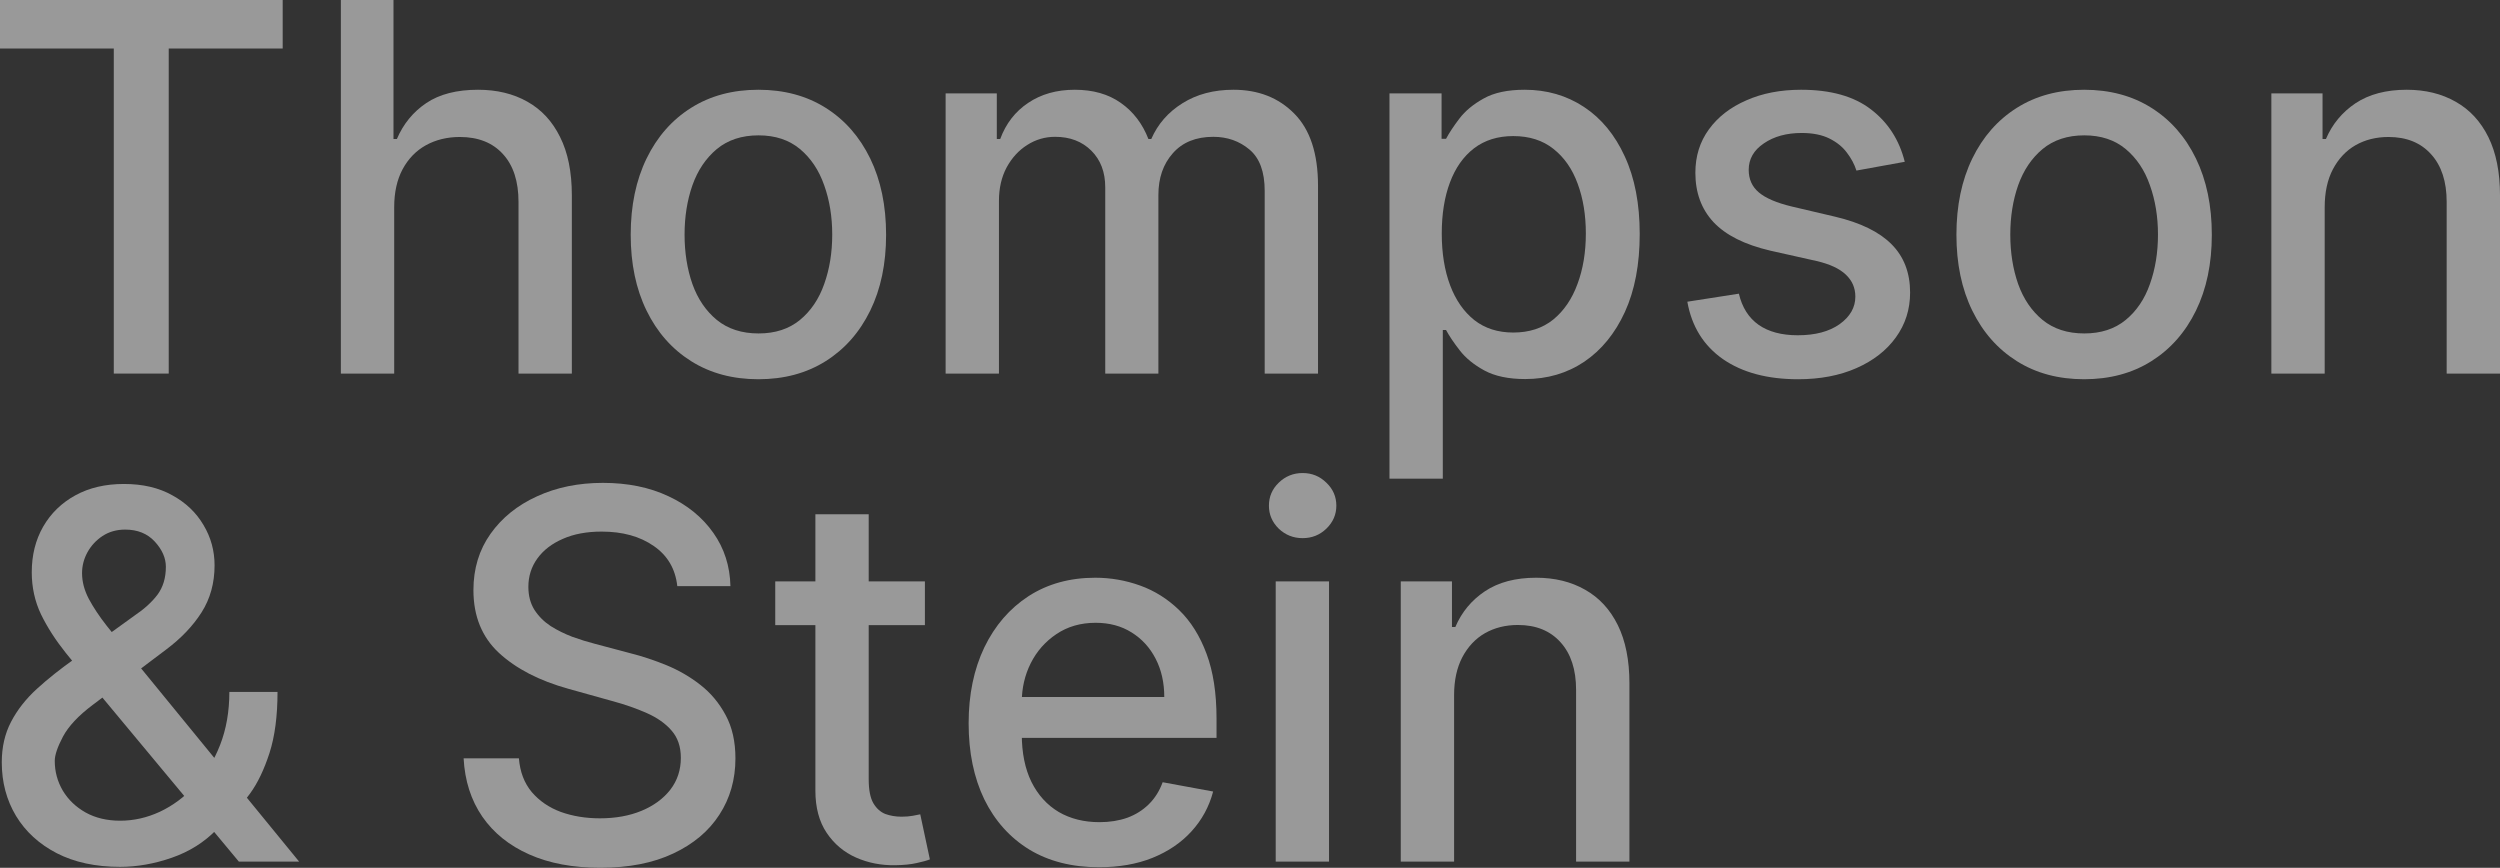 <svg width="121" height="42" viewBox="0 0 121 42" fill="none" xmlns="http://www.w3.org/2000/svg">
<rect x="0" y="0" width="121" height="42" fill="#333333" stroke="none"/>
<g opacity="0.5">
<path d="M70.378 33.648V41.7H67.797V28.139H70.275V30.346H70.439C70.744 29.628 71.222 29.051 71.872 28.616C72.528 28.18 73.354 27.962 74.349 27.962C75.253 27.962 76.044 28.157 76.723 28.545C77.402 28.928 77.929 29.499 78.303 30.258C78.677 31.017 78.864 31.956 78.864 33.074V41.7H76.283V33.392C76.283 32.409 76.032 31.641 75.532 31.088C75.031 30.529 74.344 30.249 73.469 30.249C72.87 30.249 72.338 30.382 71.872 30.646C71.411 30.911 71.046 31.3 70.775 31.812C70.511 32.318 70.378 32.93 70.378 33.648Z" fill="#ffffff"/>
<path d="M61.744 41.7V28.139H64.325V41.7H61.744ZM63.047 26.046C62.599 26.046 62.213 25.893 61.891 25.587C61.574 25.275 61.416 24.904 61.416 24.475C61.416 24.039 61.574 23.669 61.891 23.363C62.213 23.05 62.599 22.895 63.047 22.895C63.496 22.895 63.879 23.05 64.196 23.363C64.518 23.669 64.679 24.039 64.679 24.475C64.679 24.904 64.518 25.275 64.196 25.587C63.879 25.893 63.496 26.046 63.047 26.046Z" fill="#ffffff"/>
<path d="M53.192 41.974C51.885 41.974 50.76 41.688 49.816 41.117C48.879 40.541 48.153 39.731 47.641 38.69C47.135 37.642 46.882 36.415 46.882 35.008C46.882 33.619 47.135 32.395 47.641 31.335C48.153 30.276 48.867 29.449 49.782 28.854C50.703 28.26 51.779 27.962 53.011 27.962C53.759 27.962 54.484 28.089 55.186 28.342C55.888 28.595 56.518 28.992 57.076 29.534C57.635 30.076 58.075 30.779 58.397 31.644C58.719 32.503 58.88 33.548 58.88 34.778V35.714H48.34V33.736H56.351C56.351 33.042 56.213 32.427 55.937 31.891C55.661 31.35 55.272 30.923 54.771 30.611C54.276 30.299 53.695 30.143 53.028 30.143C52.303 30.143 51.67 30.326 51.129 30.691C50.593 31.05 50.179 31.52 49.886 32.103C49.598 32.68 49.454 33.307 49.454 33.984V35.529C49.454 36.435 49.609 37.206 49.92 37.842C50.237 38.478 50.677 38.963 51.241 39.299C51.805 39.628 52.464 39.793 53.218 39.793C53.707 39.793 54.153 39.722 54.556 39.581C54.959 39.434 55.307 39.216 55.6 38.928C55.894 38.639 56.118 38.283 56.273 37.86L58.716 38.31C58.521 39.046 58.17 39.69 57.663 40.243C57.163 40.791 56.532 41.217 55.773 41.523C55.019 41.824 54.158 41.974 53.192 41.974Z" fill="#ffffff"/>
<path d="M44.765 28.139V30.258H37.522V28.139H44.765ZM39.465 24.89H42.045V37.718C42.045 38.23 42.12 38.616 42.27 38.875C42.42 39.128 42.612 39.301 42.848 39.396C43.09 39.484 43.352 39.528 43.634 39.528C43.841 39.528 44.022 39.513 44.178 39.484C44.333 39.455 44.454 39.431 44.54 39.413L45.006 41.594C44.857 41.653 44.644 41.712 44.368 41.771C44.091 41.835 43.746 41.871 43.332 41.877C42.653 41.888 42.02 41.765 41.433 41.506C40.846 41.247 40.371 40.846 40.008 40.305C39.646 39.764 39.465 39.084 39.465 38.266V24.89Z" fill="#ffffff"/>
<path d="M32.781 28.368C32.689 27.533 32.309 26.885 31.641 26.426C30.974 25.961 30.134 25.729 29.121 25.729C28.396 25.729 27.768 25.846 27.239 26.082C26.709 26.311 26.298 26.629 26.005 27.035C25.717 27.436 25.573 27.892 25.573 28.404C25.573 28.833 25.671 29.204 25.866 29.516C26.068 29.828 26.33 30.09 26.652 30.302C26.98 30.508 27.331 30.681 27.705 30.823C28.079 30.958 28.439 31.07 28.784 31.158L30.511 31.617C31.075 31.759 31.653 31.95 32.246 32.191C32.838 32.433 33.388 32.75 33.894 33.145C34.401 33.539 34.809 34.028 35.12 34.61C35.437 35.193 35.595 35.891 35.595 36.703C35.595 37.727 35.336 38.636 34.818 39.431C34.306 40.225 33.561 40.852 32.582 41.311C31.61 41.77 30.433 42 29.052 42C27.728 42 26.583 41.785 25.616 41.355C24.649 40.926 23.892 40.317 23.346 39.528C22.799 38.733 22.497 37.792 22.439 36.703H25.115C25.167 37.356 25.374 37.901 25.737 38.336C26.105 38.766 26.574 39.087 27.144 39.298C27.72 39.504 28.35 39.607 29.035 39.607C29.788 39.607 30.459 39.487 31.046 39.245C31.639 38.998 32.105 38.657 32.444 38.221C32.784 37.78 32.953 37.265 32.953 36.676C32.953 36.141 32.804 35.702 32.505 35.361C32.211 35.019 31.811 34.737 31.305 34.513C30.804 34.29 30.237 34.092 29.604 33.922L27.515 33.339C26.099 32.945 24.977 32.365 24.149 31.6C23.326 30.835 22.914 29.822 22.914 28.563C22.914 27.521 23.191 26.611 23.743 25.835C24.295 25.058 25.044 24.454 25.987 24.025C26.931 23.589 27.996 23.371 29.181 23.371C30.378 23.371 31.434 23.586 32.349 24.016C33.27 24.445 33.995 25.037 34.525 25.79C35.054 26.538 35.33 27.397 35.353 28.368H32.781Z" fill="#ffffff"/>
<path d="M5.81 41.956C4.624 41.956 3.603 41.735 2.745 41.294C1.893 40.852 1.237 40.252 0.777 39.493C0.317 38.728 0.086 37.862 0.086 36.897C0.086 36.161 0.236 35.508 0.535 34.937C0.835 34.36 1.252 33.828 1.787 33.339C2.322 32.851 2.941 32.359 3.643 31.865L6.492 29.808C6.975 29.484 7.352 29.142 7.622 28.784C7.893 28.419 8.028 27.968 8.028 27.433C8.028 27.009 7.85 26.603 7.493 26.214C7.136 25.826 6.658 25.632 6.06 25.632C5.646 25.632 5.28 25.735 4.964 25.941C4.653 26.147 4.408 26.412 4.23 26.735C4.057 27.053 3.971 27.389 3.971 27.742C3.971 28.154 4.08 28.569 4.299 28.987C4.523 29.404 4.811 29.837 5.162 30.284C5.513 30.726 5.882 31.185 6.267 31.662L14.476 41.7H11.559L4.765 33.533C4.195 32.845 3.666 32.197 3.177 31.591C2.688 30.979 2.291 30.361 1.986 29.737C1.686 29.107 1.537 28.427 1.537 27.698C1.537 26.868 1.721 26.132 2.089 25.49C2.463 24.843 2.984 24.337 3.652 23.972C4.319 23.607 5.102 23.424 5.999 23.424C6.909 23.424 7.689 23.607 8.339 23.972C8.995 24.331 9.498 24.811 9.849 25.411C10.206 26.005 10.385 26.656 10.385 27.362C10.385 28.221 10.175 28.981 9.755 29.64C9.34 30.293 8.768 30.894 8.037 31.441L4.489 34.116C3.798 34.634 3.318 35.146 3.047 35.652C2.783 36.153 2.65 36.544 2.65 36.827C2.65 37.344 2.78 37.824 3.039 38.266C3.303 38.707 3.672 39.06 4.144 39.325C4.621 39.59 5.179 39.722 5.818 39.722C6.474 39.722 7.113 39.578 7.735 39.29C8.362 38.995 8.929 38.575 9.435 38.027C9.947 37.48 10.353 36.824 10.652 36.058C10.951 35.293 11.101 34.437 11.101 33.489H13.432C13.432 34.655 13.302 35.641 13.043 36.447C12.784 37.247 12.471 37.901 12.102 38.407C11.74 38.907 11.398 39.298 11.075 39.581C10.972 39.675 10.874 39.769 10.782 39.864C10.69 39.958 10.592 40.052 10.488 40.146C9.89 40.764 9.165 41.22 8.313 41.515C7.467 41.809 6.633 41.956 5.81 41.956Z" fill="#ffffff"/>
<path d="M112.515 10.03V18.081H109.934V4.52H112.411V6.728H112.575C112.88 6.01 113.358 5.433 114.008 4.997C114.664 4.562 115.49 4.344 116.485 4.344C117.389 4.344 118.18 4.538 118.859 4.927C119.538 5.309 120.065 5.88 120.439 6.639C120.813 7.399 121 8.337 121 9.456V18.081H118.419V9.773C118.419 8.791 118.169 8.022 117.668 7.469C117.167 6.91 116.48 6.63 115.605 6.63C115.006 6.63 114.474 6.763 114.008 7.028C113.548 7.293 113.182 7.681 112.912 8.193C112.647 8.699 112.515 9.311 112.515 10.03Z" fill="#ffffff"/>
<path d="M100.872 18.355C99.629 18.355 98.544 18.064 97.618 17.481C96.691 16.898 95.972 16.083 95.459 15.035C94.947 13.988 94.691 12.764 94.691 11.363C94.691 9.956 94.947 8.726 95.459 7.672C95.972 6.619 96.691 5.801 97.618 5.218C98.544 4.635 99.629 4.344 100.872 4.344C102.115 4.344 103.2 4.635 104.126 5.218C105.053 5.801 105.772 6.619 106.284 7.672C106.796 8.726 107.052 9.956 107.052 11.363C107.052 12.764 106.796 13.988 106.284 15.035C105.772 16.083 105.053 16.898 104.126 17.481C103.2 18.064 102.115 18.355 100.872 18.355ZM100.88 16.139C101.686 16.139 102.354 15.921 102.883 15.486C103.413 15.05 103.804 14.47 104.057 13.746C104.316 13.023 104.446 12.225 104.446 11.354C104.446 10.489 104.316 9.694 104.057 8.97C103.804 8.24 103.413 7.655 102.883 7.213C102.354 6.772 101.686 6.551 100.88 6.551C100.069 6.551 99.396 6.772 98.861 7.213C98.331 7.655 97.937 8.24 97.678 8.97C97.425 9.694 97.298 10.489 97.298 11.354C97.298 12.225 97.425 13.023 97.678 13.746C97.937 14.47 98.331 15.05 98.861 15.486C99.396 15.921 100.069 16.139 100.88 16.139Z" fill="#ffffff"/>
<path d="M92.19 7.831L89.851 8.255C89.753 7.949 89.597 7.658 89.384 7.381C89.177 7.104 88.895 6.878 88.538 6.701C88.182 6.525 87.736 6.436 87.201 6.436C86.47 6.436 85.86 6.604 85.371 6.939C84.881 7.269 84.637 7.696 84.637 8.22C84.637 8.673 84.801 9.038 85.129 9.314C85.457 9.591 85.986 9.818 86.717 9.994L88.823 10.489C90.043 10.777 90.953 11.221 91.551 11.822C92.15 12.422 92.449 13.202 92.449 14.161C92.449 14.974 92.219 15.698 91.758 16.333C91.304 16.963 90.668 17.457 89.851 17.817C89.039 18.175 88.098 18.355 87.028 18.355C85.543 18.355 84.332 18.031 83.394 17.384C82.456 16.73 81.88 15.803 81.667 14.603L84.162 14.214C84.317 14.88 84.637 15.383 85.12 15.724C85.603 16.06 86.234 16.227 87.011 16.227C87.856 16.227 88.533 16.048 89.039 15.689C89.546 15.324 89.799 14.88 89.799 14.356C89.799 13.932 89.643 13.576 89.333 13.287C89.028 12.999 88.559 12.781 87.926 12.634L85.681 12.131C84.444 11.842 83.529 11.383 82.936 10.754C82.349 10.124 82.056 9.326 82.056 8.361C82.056 7.56 82.274 6.86 82.712 6.26C83.149 5.659 83.753 5.191 84.525 4.856C85.296 4.514 86.179 4.344 87.175 4.344C88.608 4.344 89.736 4.662 90.558 5.297C91.381 5.927 91.925 6.772 92.19 7.831Z" fill="#ffffff"/>
<path d="M67.251 23.167V4.52H69.772V6.719H69.988C70.138 6.436 70.353 6.11 70.635 5.739C70.917 5.368 71.309 5.044 71.809 4.768C72.31 4.485 72.972 4.344 73.795 4.344C74.865 4.344 75.82 4.62 76.661 5.174C77.501 5.727 78.16 6.525 78.637 7.566C79.121 8.608 79.362 9.862 79.362 11.327C79.362 12.793 79.124 14.05 78.646 15.097C78.168 16.139 77.512 16.942 76.678 17.508C75.843 18.067 74.891 18.346 73.821 18.346C73.015 18.346 72.356 18.208 71.844 17.931C71.337 17.655 70.94 17.331 70.653 16.96C70.365 16.589 70.143 16.26 69.988 15.971H69.832V23.167H67.251ZM69.781 11.301C69.781 12.254 69.916 13.09 70.186 13.808C70.457 14.526 70.848 15.088 71.36 15.495C71.873 15.895 72.5 16.095 73.242 16.095C74.013 16.095 74.658 15.886 75.176 15.468C75.694 15.044 76.085 14.47 76.35 13.746C76.62 13.023 76.755 12.207 76.755 11.301C76.755 10.406 76.623 9.603 76.359 8.891C76.1 8.178 75.708 7.616 75.184 7.204C74.666 6.792 74.019 6.586 73.242 6.586C72.494 6.586 71.861 6.783 71.343 7.178C70.831 7.572 70.442 8.123 70.178 8.829C69.913 9.535 69.781 10.359 69.781 11.301Z" fill="#ffffff"/>
<path d="M45.768 18.081V4.52H48.245V6.728H48.41C48.686 5.98 49.138 5.397 49.765 4.979C50.392 4.556 51.143 4.344 52.018 4.344C52.904 4.344 53.646 4.556 54.245 4.979C54.849 5.403 55.295 5.986 55.583 6.728H55.721C56.038 6.004 56.541 5.427 57.232 4.997C57.922 4.562 58.745 4.344 59.7 4.344C60.903 4.344 61.884 4.729 62.644 5.5C63.409 6.271 63.792 7.434 63.792 8.988V18.081H61.211V9.235C61.211 8.317 60.967 7.652 60.477 7.24C59.988 6.828 59.404 6.622 58.725 6.622C57.885 6.622 57.232 6.886 56.766 7.416C56.299 7.94 56.066 8.614 56.066 9.438V18.081H53.494V9.067C53.494 8.331 53.27 7.74 52.821 7.293C52.372 6.845 51.788 6.622 51.068 6.622C50.579 6.622 50.127 6.754 49.713 7.019C49.304 7.278 48.974 7.64 48.72 8.105C48.473 8.57 48.349 9.108 48.349 9.721V18.081H45.768Z" fill="#ffffff"/>
<path d="M36.706 18.355C35.463 18.355 34.379 18.064 33.452 17.481C32.525 16.898 31.806 16.083 31.294 15.035C30.782 13.988 30.526 12.764 30.526 11.363C30.526 9.956 30.782 8.726 31.294 7.672C31.806 6.619 32.525 5.801 33.452 5.218C34.379 4.635 35.463 4.344 36.706 4.344C37.949 4.344 39.034 4.635 39.961 5.218C40.887 5.801 41.606 6.619 42.119 7.672C42.631 8.726 42.887 9.956 42.887 11.363C42.887 12.764 42.631 13.988 42.119 15.035C41.606 16.083 40.887 16.898 39.961 17.481C39.034 18.064 37.949 18.355 36.706 18.355ZM36.715 16.139C37.521 16.139 38.188 15.921 38.718 15.486C39.247 15.05 39.638 14.47 39.892 13.746C40.151 13.023 40.28 12.225 40.28 11.354C40.28 10.489 40.151 9.694 39.892 8.97C39.638 8.24 39.247 7.655 38.718 7.213C38.188 6.772 37.521 6.551 36.715 6.551C35.904 6.551 35.23 6.772 34.695 7.213C34.166 7.655 33.771 8.24 33.512 8.97C33.259 9.694 33.133 10.489 33.133 11.354C33.133 12.225 33.259 13.023 33.512 13.746C33.771 14.47 34.166 15.05 34.695 15.486C35.23 15.921 35.904 16.139 36.715 16.139Z" fill="#ffffff"/>
<path d="M19.079 10.03V18.081H16.498V0H19.045V6.728H19.209C19.52 5.998 19.994 5.418 20.633 4.988C21.272 4.559 22.106 4.344 23.137 4.344C24.046 4.344 24.84 4.535 25.519 4.918C26.204 5.3 26.733 5.871 27.107 6.63C27.487 7.384 27.677 8.326 27.677 9.456V18.081H25.096V9.773C25.096 8.779 24.846 8.008 24.345 7.46C23.844 6.907 23.148 6.63 22.256 6.63C21.646 6.63 21.099 6.763 20.616 7.028C20.138 7.293 19.761 7.681 19.485 8.193C19.215 8.699 19.079 9.311 19.079 10.03Z" fill="#ffffff"/>
<path d="M0 2.348V0H13.682V2.348H8.166V18.081H5.507V2.348H0Z" fill="#ffffff"/>
</g>
</svg>
